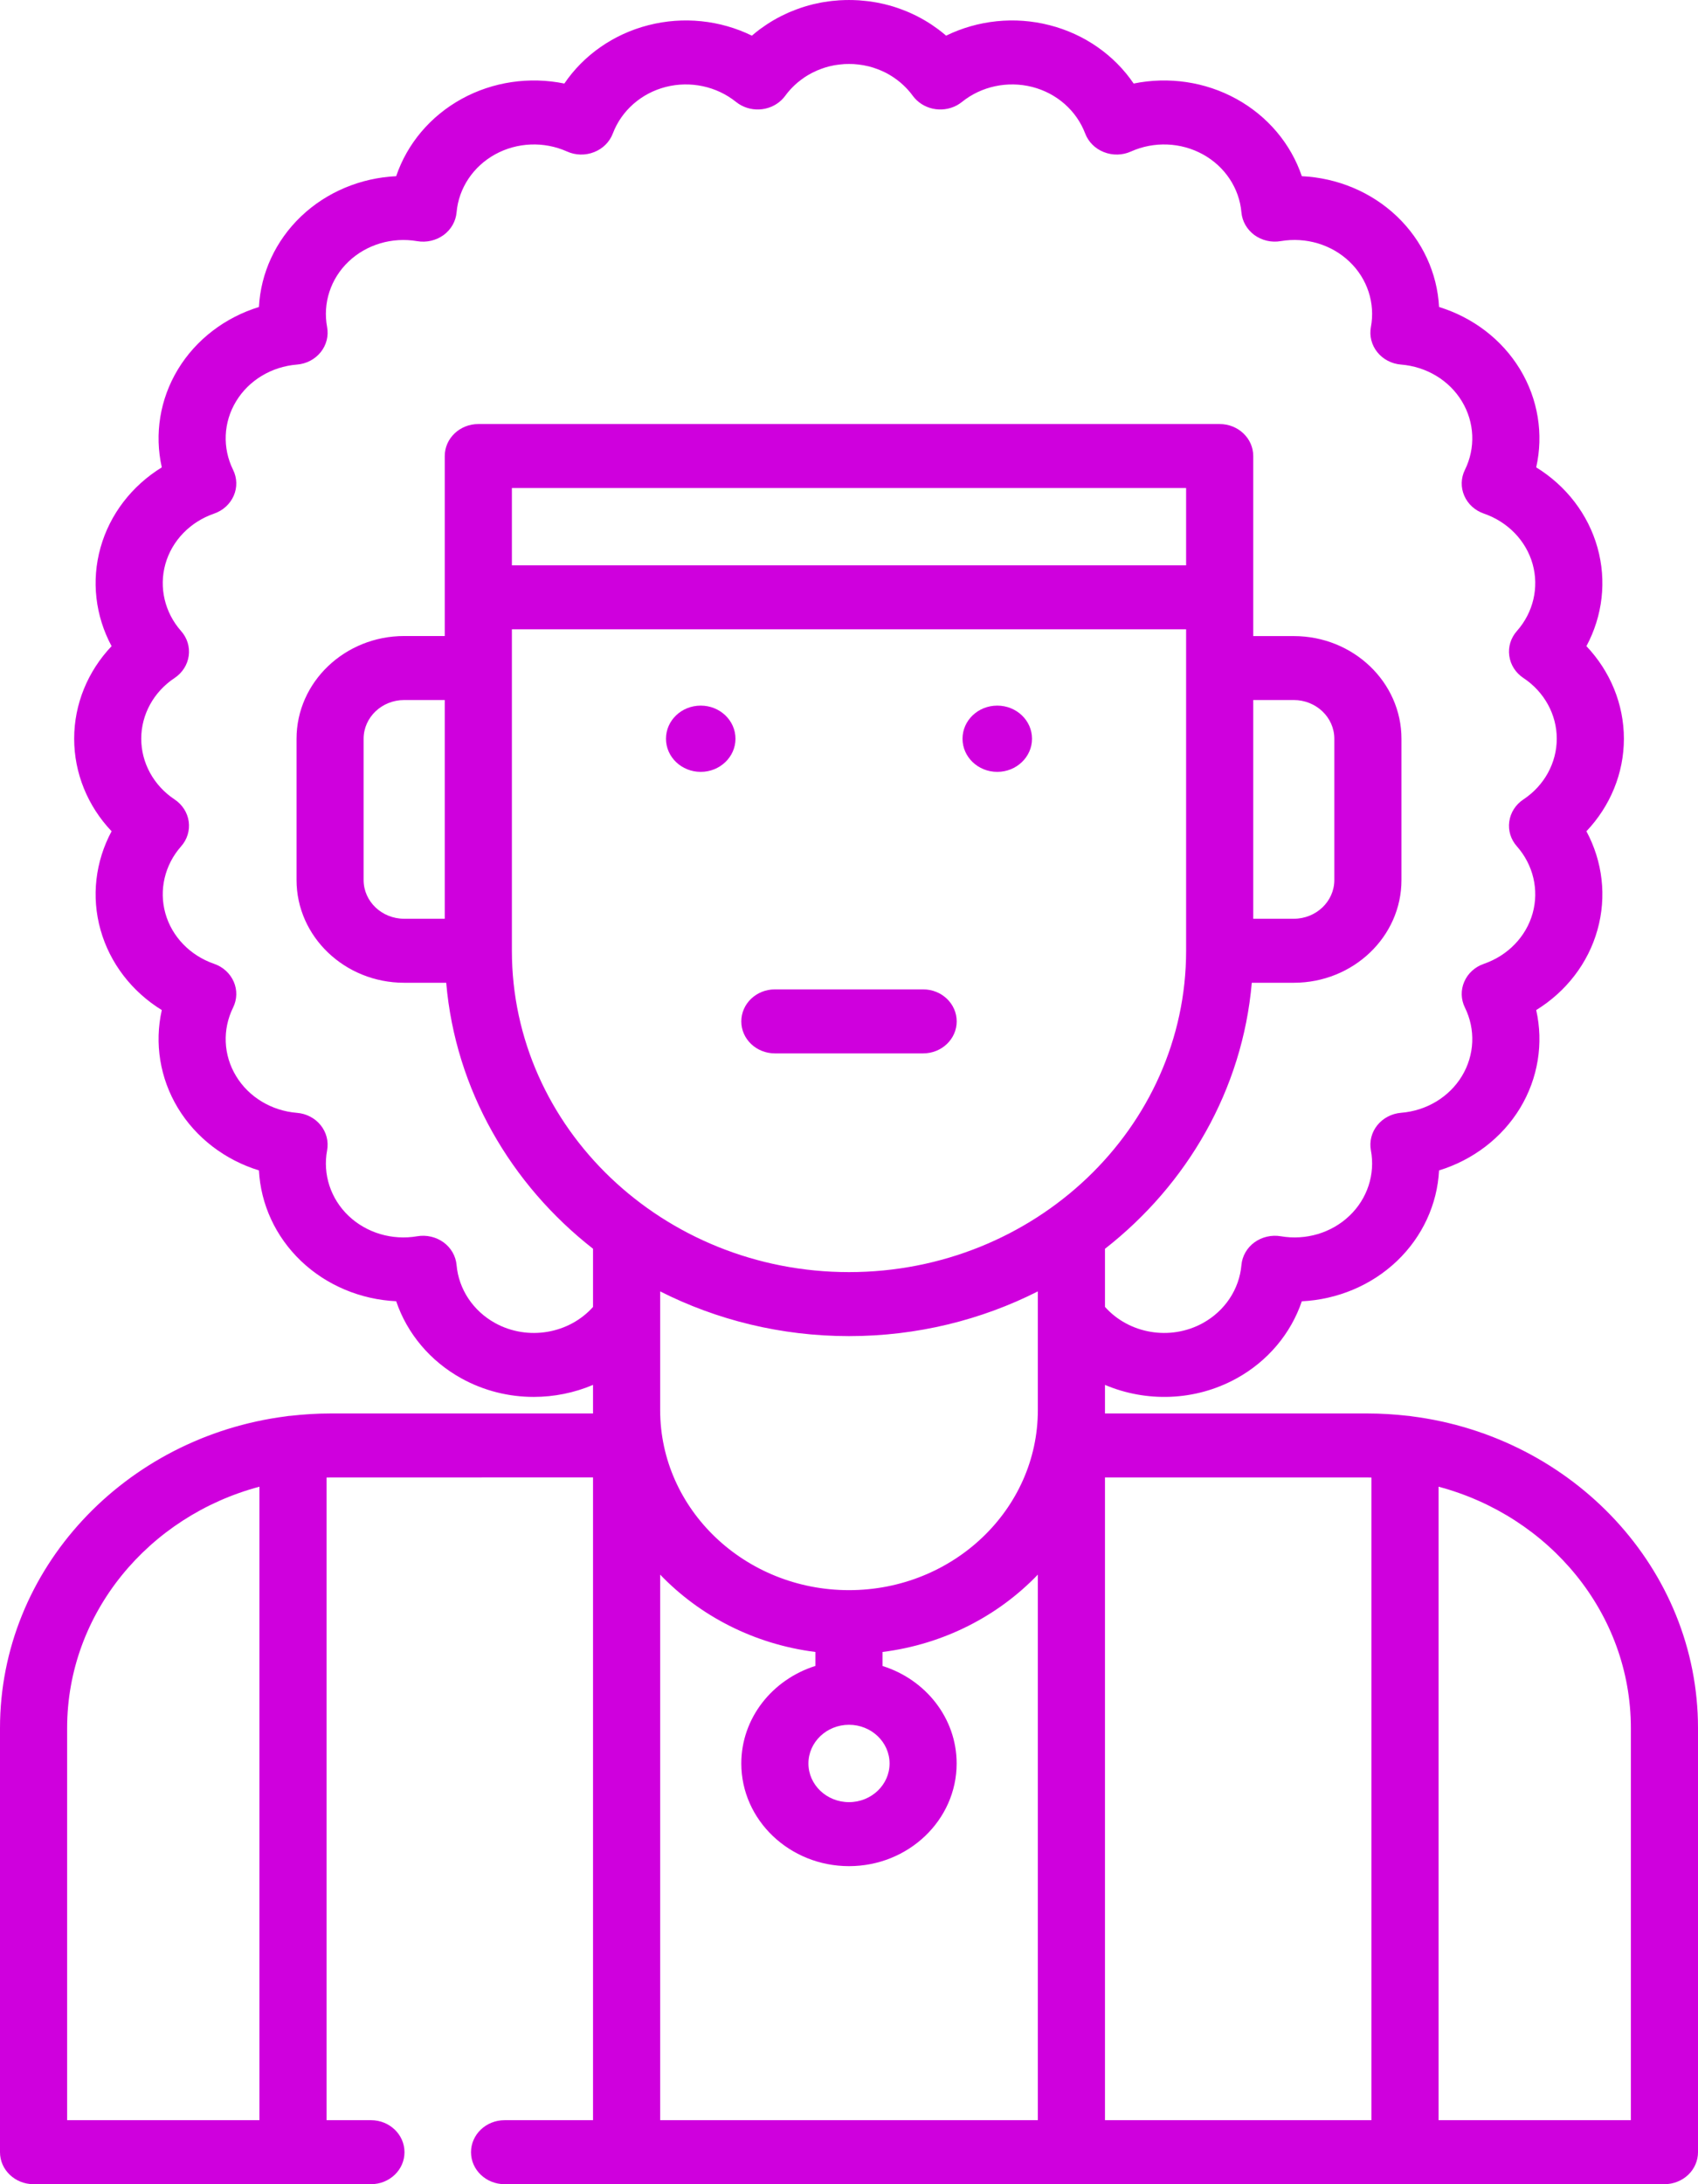 <svg width="28" height="36" viewBox="0 0 28 36" fill="none" xmlns="http://www.w3.org/2000/svg">
<path d="M28 28.483C28 25.857 25.941 23.682 23.28 23.344C23.256 23.339 23.231 23.337 23.206 23.335C22.993 23.311 22.777 23.297 22.557 23.297H18.221V22.826C18.898 23.113 19.704 23.097 20.389 22.72C20.906 22.436 21.287 21.979 21.467 21.448C22.052 21.419 22.613 21.187 23.035 20.785C23.457 20.383 23.701 19.848 23.73 19.291C24.288 19.119 24.767 18.756 25.066 18.264C25.364 17.771 25.455 17.194 25.332 16.648C25.824 16.345 26.188 15.877 26.342 15.327C26.497 14.777 26.427 14.198 26.16 13.701C26.553 13.287 26.778 12.745 26.778 12.176C26.778 11.607 26.553 11.064 26.16 10.65C26.427 10.153 26.497 9.574 26.342 9.024C26.188 8.475 25.824 8.006 25.332 7.703C25.455 7.157 25.364 6.581 25.066 6.088C24.767 5.595 24.288 5.232 23.73 5.06C23.701 4.503 23.457 3.968 23.035 3.566C22.613 3.164 22.052 2.932 21.467 2.904C21.287 2.372 20.906 1.916 20.389 1.631C19.872 1.346 19.267 1.26 18.694 1.377C18.376 0.909 17.884 0.562 17.307 0.415C16.73 0.267 16.123 0.333 15.601 0.588C15.596 0.584 15.591 0.579 15.586 0.575C15.585 0.574 15.583 0.572 15.582 0.571C15.55 0.544 15.518 0.519 15.485 0.494L15.471 0.483C15.439 0.46 15.407 0.437 15.373 0.414L15.36 0.405C15.284 0.355 15.205 0.309 15.125 0.268C15.123 0.267 15.12 0.266 15.118 0.264L15.114 0.262C15.079 0.245 15.043 0.228 15.005 0.211L14.978 0.199C14.947 0.186 14.915 0.173 14.885 0.162L14.85 0.149C14.816 0.136 14.782 0.125 14.745 0.113L14.723 0.106C14.679 0.093 14.635 0.081 14.59 0.07C14.582 0.068 14.574 0.066 14.569 0.065C14.533 0.057 14.496 0.049 14.459 0.042L14.417 0.035C14.386 0.03 14.355 0.025 14.325 0.021C14.308 0.019 14.292 0.017 14.278 0.016C14.246 0.012 14.214 0.009 14.183 0.007L14.175 0.006C14.164 0.005 14.152 0.005 14.138 0.004C14.047 -0.001 13.954 -0.001 13.861 0.004C13.849 0.005 13.837 0.005 13.825 0.006L13.818 0.007C13.786 0.009 13.754 0.012 13.725 0.015C13.708 0.017 13.692 0.019 13.676 0.021C13.645 0.025 13.614 0.03 13.581 0.035L13.54 0.042C13.504 0.049 13.468 0.057 13.432 0.065C13.425 0.067 13.417 0.068 13.409 0.07C13.365 0.081 13.321 0.093 13.278 0.106L13.253 0.114C13.218 0.125 13.184 0.136 13.15 0.149L13.118 0.161C13.085 0.173 13.054 0.186 13.025 0.198L12.993 0.212C12.957 0.228 12.922 0.245 12.887 0.262C12.885 0.263 12.883 0.264 12.882 0.264C12.88 0.266 12.877 0.267 12.875 0.268C12.795 0.309 12.716 0.355 12.645 0.402L12.626 0.415C12.593 0.437 12.561 0.46 12.53 0.482L12.516 0.493C12.483 0.518 12.45 0.544 12.419 0.571C12.417 0.572 12.415 0.574 12.414 0.575C12.409 0.579 12.404 0.583 12.399 0.588C11.878 0.333 11.27 0.267 10.693 0.415C10.116 0.562 9.624 0.909 9.306 1.377C8.734 1.26 8.128 1.346 7.611 1.631C7.094 1.916 6.713 2.372 6.533 2.904C5.948 2.932 5.387 3.164 4.965 3.566C4.543 3.968 4.299 4.503 4.27 5.06C3.712 5.232 3.233 5.595 2.934 6.088C2.636 6.58 2.545 7.157 2.668 7.703C2.176 8.006 1.812 8.475 1.658 9.024C1.503 9.574 1.573 10.153 1.84 10.65C1.447 11.064 1.223 11.606 1.223 12.175C1.223 12.745 1.447 13.287 1.84 13.701C1.573 14.198 1.503 14.777 1.658 15.327C1.813 15.877 2.176 16.345 2.668 16.648C2.545 17.194 2.636 17.771 2.934 18.263C3.233 18.756 3.712 19.119 4.27 19.291C4.299 19.848 4.543 20.383 4.965 20.785C5.387 21.187 5.948 21.419 6.533 21.447C6.713 21.979 7.094 22.435 7.611 22.72C7.985 22.926 8.396 23.024 8.801 23.024C9.138 23.024 9.472 22.956 9.779 22.826V23.297L5.443 23.297C5.224 23.297 5.009 23.311 4.797 23.335C4.77 23.336 4.744 23.339 4.718 23.344C2.059 23.683 0 25.858 0 28.483V35.473C0 35.764 0.248 36 0.553 36H6.117C6.423 36 6.67 35.764 6.67 35.473C6.67 35.181 6.423 34.945 6.117 34.945H5.385V24.353C5.404 24.353 5.423 24.352 5.443 24.352L9.779 24.351V34.945H8.321C8.015 34.945 7.767 35.181 7.767 35.473C7.767 35.764 8.015 36 8.321 36H27.447C27.593 36 27.734 35.944 27.838 35.846C27.942 35.747 28 35.612 28 35.473L28 28.483ZM4.278 34.945H1.107V28.483C1.107 26.59 2.451 24.99 4.278 24.504V34.945ZM17.114 34.945H10.886V25.953C11.54 26.635 12.438 27.101 13.446 27.228V27.458C12.737 27.681 12.224 28.317 12.224 29.066C12.224 29.999 13.021 30.758 14 30.758C14.979 30.758 15.775 29.999 15.775 29.066C15.775 28.317 15.262 27.681 14.553 27.459V27.228C15.562 27.101 16.459 26.635 17.114 25.953V34.945H17.114ZM14 28.428C14.369 28.428 14.669 28.714 14.669 29.066C14.669 29.417 14.369 29.703 14 29.703C13.631 29.703 13.331 29.417 13.331 29.066C13.331 28.714 13.631 28.428 14 28.428ZM17.114 23.242C17.114 24.878 15.717 26.209 14 26.209C12.283 26.209 10.886 24.878 10.886 23.241V21.715C10.886 21.713 10.886 21.712 10.886 21.71V21.285C11.816 21.755 12.876 22.022 14 22.022C15.124 22.022 16.184 21.755 17.114 21.285V23.242ZM14 20.967C10.935 20.967 8.441 18.591 8.441 15.67V10.373H19.559V15.67C19.559 18.591 17.065 20.967 14 20.967ZM8.441 9.318V8.044H19.559V9.318H8.441ZM18.221 20.583C19.578 19.522 20.489 17.961 20.642 16.198H21.334C22.314 16.198 23.11 15.439 23.11 14.506V12.176C23.11 11.243 22.314 10.484 21.334 10.484H20.666V9.847C20.666 9.847 20.666 9.846 20.666 9.846C20.666 9.845 20.666 9.845 20.666 9.845V7.516C20.666 7.225 20.418 6.989 20.112 6.989H7.888C7.582 6.989 7.334 7.225 7.334 7.516C7.334 7.517 7.334 7.518 7.334 7.519V9.845C7.334 9.845 7.334 9.845 7.334 9.846C7.334 9.846 7.334 9.847 7.334 9.847V10.483H6.665C5.686 10.483 4.89 11.243 4.89 12.176V14.505C4.89 15.438 5.686 16.198 6.665 16.198H7.358C7.51 17.96 8.422 19.521 9.779 20.582V21.541C9.385 21.983 8.705 22.104 8.165 21.807C7.802 21.607 7.564 21.25 7.529 20.851C7.516 20.703 7.438 20.567 7.315 20.477C7.191 20.387 7.033 20.35 6.88 20.376C6.467 20.447 6.043 20.321 5.747 20.039C5.452 19.758 5.32 19.354 5.394 18.96C5.421 18.814 5.383 18.664 5.288 18.546C5.193 18.428 5.051 18.354 4.896 18.342C4.477 18.308 4.102 18.082 3.893 17.736C3.683 17.391 3.665 16.968 3.844 16.606C3.91 16.472 3.914 16.317 3.854 16.18C3.794 16.043 3.677 15.936 3.531 15.886C3.136 15.75 2.835 15.439 2.727 15.054C2.619 14.669 2.716 14.256 2.986 13.95C3.087 13.837 3.132 13.688 3.112 13.541C3.092 13.394 3.007 13.262 2.88 13.177C2.535 12.949 2.329 12.574 2.329 12.175C2.329 11.777 2.535 11.402 2.88 11.174C3.007 11.089 3.092 10.957 3.112 10.809C3.132 10.662 3.087 10.514 2.986 10.401C2.716 10.095 2.619 9.682 2.727 9.297C2.835 8.912 3.136 8.601 3.531 8.465C3.677 8.415 3.794 8.308 3.854 8.171C3.914 8.034 3.91 7.879 3.844 7.745C3.665 7.383 3.683 6.96 3.893 6.615C4.102 6.269 4.477 6.043 4.896 6.009C5.051 5.997 5.193 5.923 5.288 5.805C5.383 5.687 5.421 5.537 5.394 5.391C5.32 4.997 5.452 4.593 5.747 4.312C6.043 4.03 6.466 3.904 6.88 3.975C7.033 4.001 7.191 3.964 7.315 3.874C7.438 3.784 7.516 3.648 7.529 3.5C7.564 3.101 7.802 2.744 8.165 2.544C8.527 2.345 8.97 2.327 9.35 2.497C9.491 2.561 9.654 2.564 9.797 2.507C9.941 2.451 10.053 2.339 10.106 2.199C10.249 1.823 10.575 1.536 10.979 1.433C11.383 1.33 11.816 1.422 12.137 1.68C12.357 1.857 12.682 1.844 12.886 1.65C12.909 1.628 12.931 1.603 12.949 1.578C12.963 1.559 12.977 1.541 12.989 1.526C12.991 1.525 12.993 1.521 12.996 1.518C13.041 1.463 13.092 1.412 13.146 1.366C13.147 1.365 13.149 1.364 13.15 1.362C13.168 1.347 13.186 1.333 13.205 1.319L13.212 1.313C13.229 1.301 13.246 1.288 13.262 1.278C13.264 1.276 13.27 1.273 13.271 1.271C13.311 1.245 13.352 1.221 13.393 1.2C13.396 1.199 13.399 1.197 13.402 1.196C13.421 1.186 13.441 1.177 13.459 1.169L13.476 1.161C13.493 1.154 13.509 1.147 13.529 1.14L13.545 1.134C13.563 1.127 13.582 1.121 13.6 1.115L13.613 1.111C13.634 1.104 13.656 1.099 13.677 1.093C13.68 1.093 13.682 1.092 13.684 1.092C13.687 1.091 13.69 1.09 13.692 1.09C13.713 1.085 13.733 1.081 13.752 1.077L13.776 1.073C13.792 1.071 13.808 1.068 13.826 1.066L13.852 1.063C13.869 1.061 13.886 1.059 13.904 1.058L13.925 1.056C13.975 1.054 14.027 1.054 14.074 1.056L14.098 1.058C14.114 1.059 14.131 1.061 14.151 1.063L14.175 1.066C14.191 1.068 14.208 1.071 14.223 1.073L14.246 1.077C14.267 1.081 14.287 1.085 14.307 1.09C14.31 1.091 14.313 1.091 14.316 1.092C14.317 1.092 14.32 1.093 14.323 1.093C14.344 1.099 14.365 1.105 14.386 1.111L14.4 1.115C14.418 1.121 14.437 1.127 14.454 1.134L14.474 1.141C14.491 1.147 14.507 1.154 14.526 1.162L14.539 1.168C14.559 1.176 14.578 1.185 14.597 1.195C14.601 1.197 14.605 1.199 14.608 1.2C14.648 1.221 14.689 1.245 14.728 1.271C14.729 1.272 14.735 1.276 14.736 1.276C14.753 1.288 14.771 1.301 14.789 1.314L14.796 1.319C14.814 1.333 14.832 1.347 14.85 1.362C14.851 1.363 14.853 1.365 14.854 1.366C14.908 1.412 14.959 1.463 15.005 1.519C15.006 1.52 15.007 1.522 15.008 1.522C15.023 1.54 15.037 1.559 15.051 1.578C15.069 1.603 15.091 1.628 15.114 1.65C15.318 1.844 15.643 1.857 15.863 1.68C16.183 1.422 16.616 1.33 17.021 1.433C17.425 1.536 17.751 1.823 17.894 2.199C17.947 2.339 18.059 2.451 18.203 2.507C18.346 2.564 18.509 2.561 18.65 2.497C19.03 2.327 19.473 2.345 19.835 2.544C20.198 2.744 20.436 3.101 20.471 3.5C20.484 3.648 20.562 3.783 20.685 3.874C20.809 3.964 20.967 4.001 21.12 3.974C21.534 3.904 21.957 4.03 22.252 4.312C22.548 4.593 22.68 4.997 22.606 5.391C22.579 5.537 22.617 5.687 22.712 5.805C22.807 5.923 22.949 5.997 23.104 6.009C23.523 6.043 23.898 6.269 24.107 6.615C24.316 6.96 24.335 7.383 24.156 7.745C24.09 7.879 24.086 8.034 24.146 8.171C24.205 8.308 24.323 8.415 24.469 8.465C24.864 8.601 25.165 8.912 25.273 9.297C25.381 9.682 25.284 10.095 25.014 10.4C24.913 10.514 24.867 10.662 24.888 10.809C24.908 10.957 24.992 11.089 25.12 11.174C25.465 11.402 25.671 11.777 25.671 12.175C25.671 12.574 25.465 12.949 25.12 13.177C24.992 13.262 24.908 13.394 24.888 13.541C24.867 13.688 24.913 13.837 25.014 13.95C25.284 14.256 25.381 14.669 25.273 15.054C25.165 15.439 24.864 15.75 24.469 15.886C24.323 15.936 24.205 16.043 24.146 16.18C24.086 16.317 24.09 16.472 24.156 16.606C24.335 16.968 24.316 17.391 24.107 17.736C23.898 18.081 23.523 18.308 23.104 18.341C22.949 18.354 22.807 18.428 22.712 18.546C22.617 18.664 22.579 18.814 22.606 18.96C22.68 19.354 22.548 19.758 22.252 20.039C21.957 20.321 21.534 20.447 21.12 20.376C20.967 20.35 20.809 20.387 20.685 20.477C20.562 20.567 20.484 20.703 20.471 20.851C20.436 21.25 20.198 21.607 19.835 21.807C19.295 22.104 18.615 21.983 18.221 21.54V20.583H18.221ZM20.666 15.143V11.538H21.334C21.703 11.538 22.003 11.824 22.003 12.176V14.505C22.003 14.857 21.703 15.143 21.334 15.143H20.666ZM5.996 14.505V12.176C5.996 11.824 6.296 11.538 6.665 11.538H7.334V15.143H6.665V15.143C6.296 15.143 5.996 14.857 5.996 14.505ZM22.615 34.945H18.221V24.352H22.557C22.576 24.352 22.595 24.353 22.615 24.353V34.945H22.615ZM23.722 34.945V24.504C25.549 24.99 26.893 26.59 26.893 28.483L26.893 34.945H23.722Z" fill="#cf00dd"/>
<path d="M15.223 16.307H12.778C12.472 16.307 12.224 16.543 12.224 16.835C12.224 17.126 12.472 17.362 12.778 17.362H15.223C15.528 17.362 15.776 17.126 15.776 16.835C15.776 16.543 15.528 16.307 15.223 16.307Z" fill="#cf00dd"/>
<path d="M11.555 12.722C11.871 12.722 12.128 12.477 12.128 12.176C12.128 11.874 11.871 11.63 11.555 11.63C11.238 11.63 10.982 11.874 10.982 12.176C10.982 12.477 11.238 12.722 11.555 12.722Z" fill="#cf00dd"/>
<path d="M16.445 12.722C16.761 12.722 17.018 12.477 17.018 12.176C17.018 11.874 16.761 11.63 16.445 11.63C16.128 11.63 15.872 11.874 15.872 12.176C15.872 12.477 16.128 12.722 16.445 12.722Z" fill="#cf00dd"/>
</svg>
